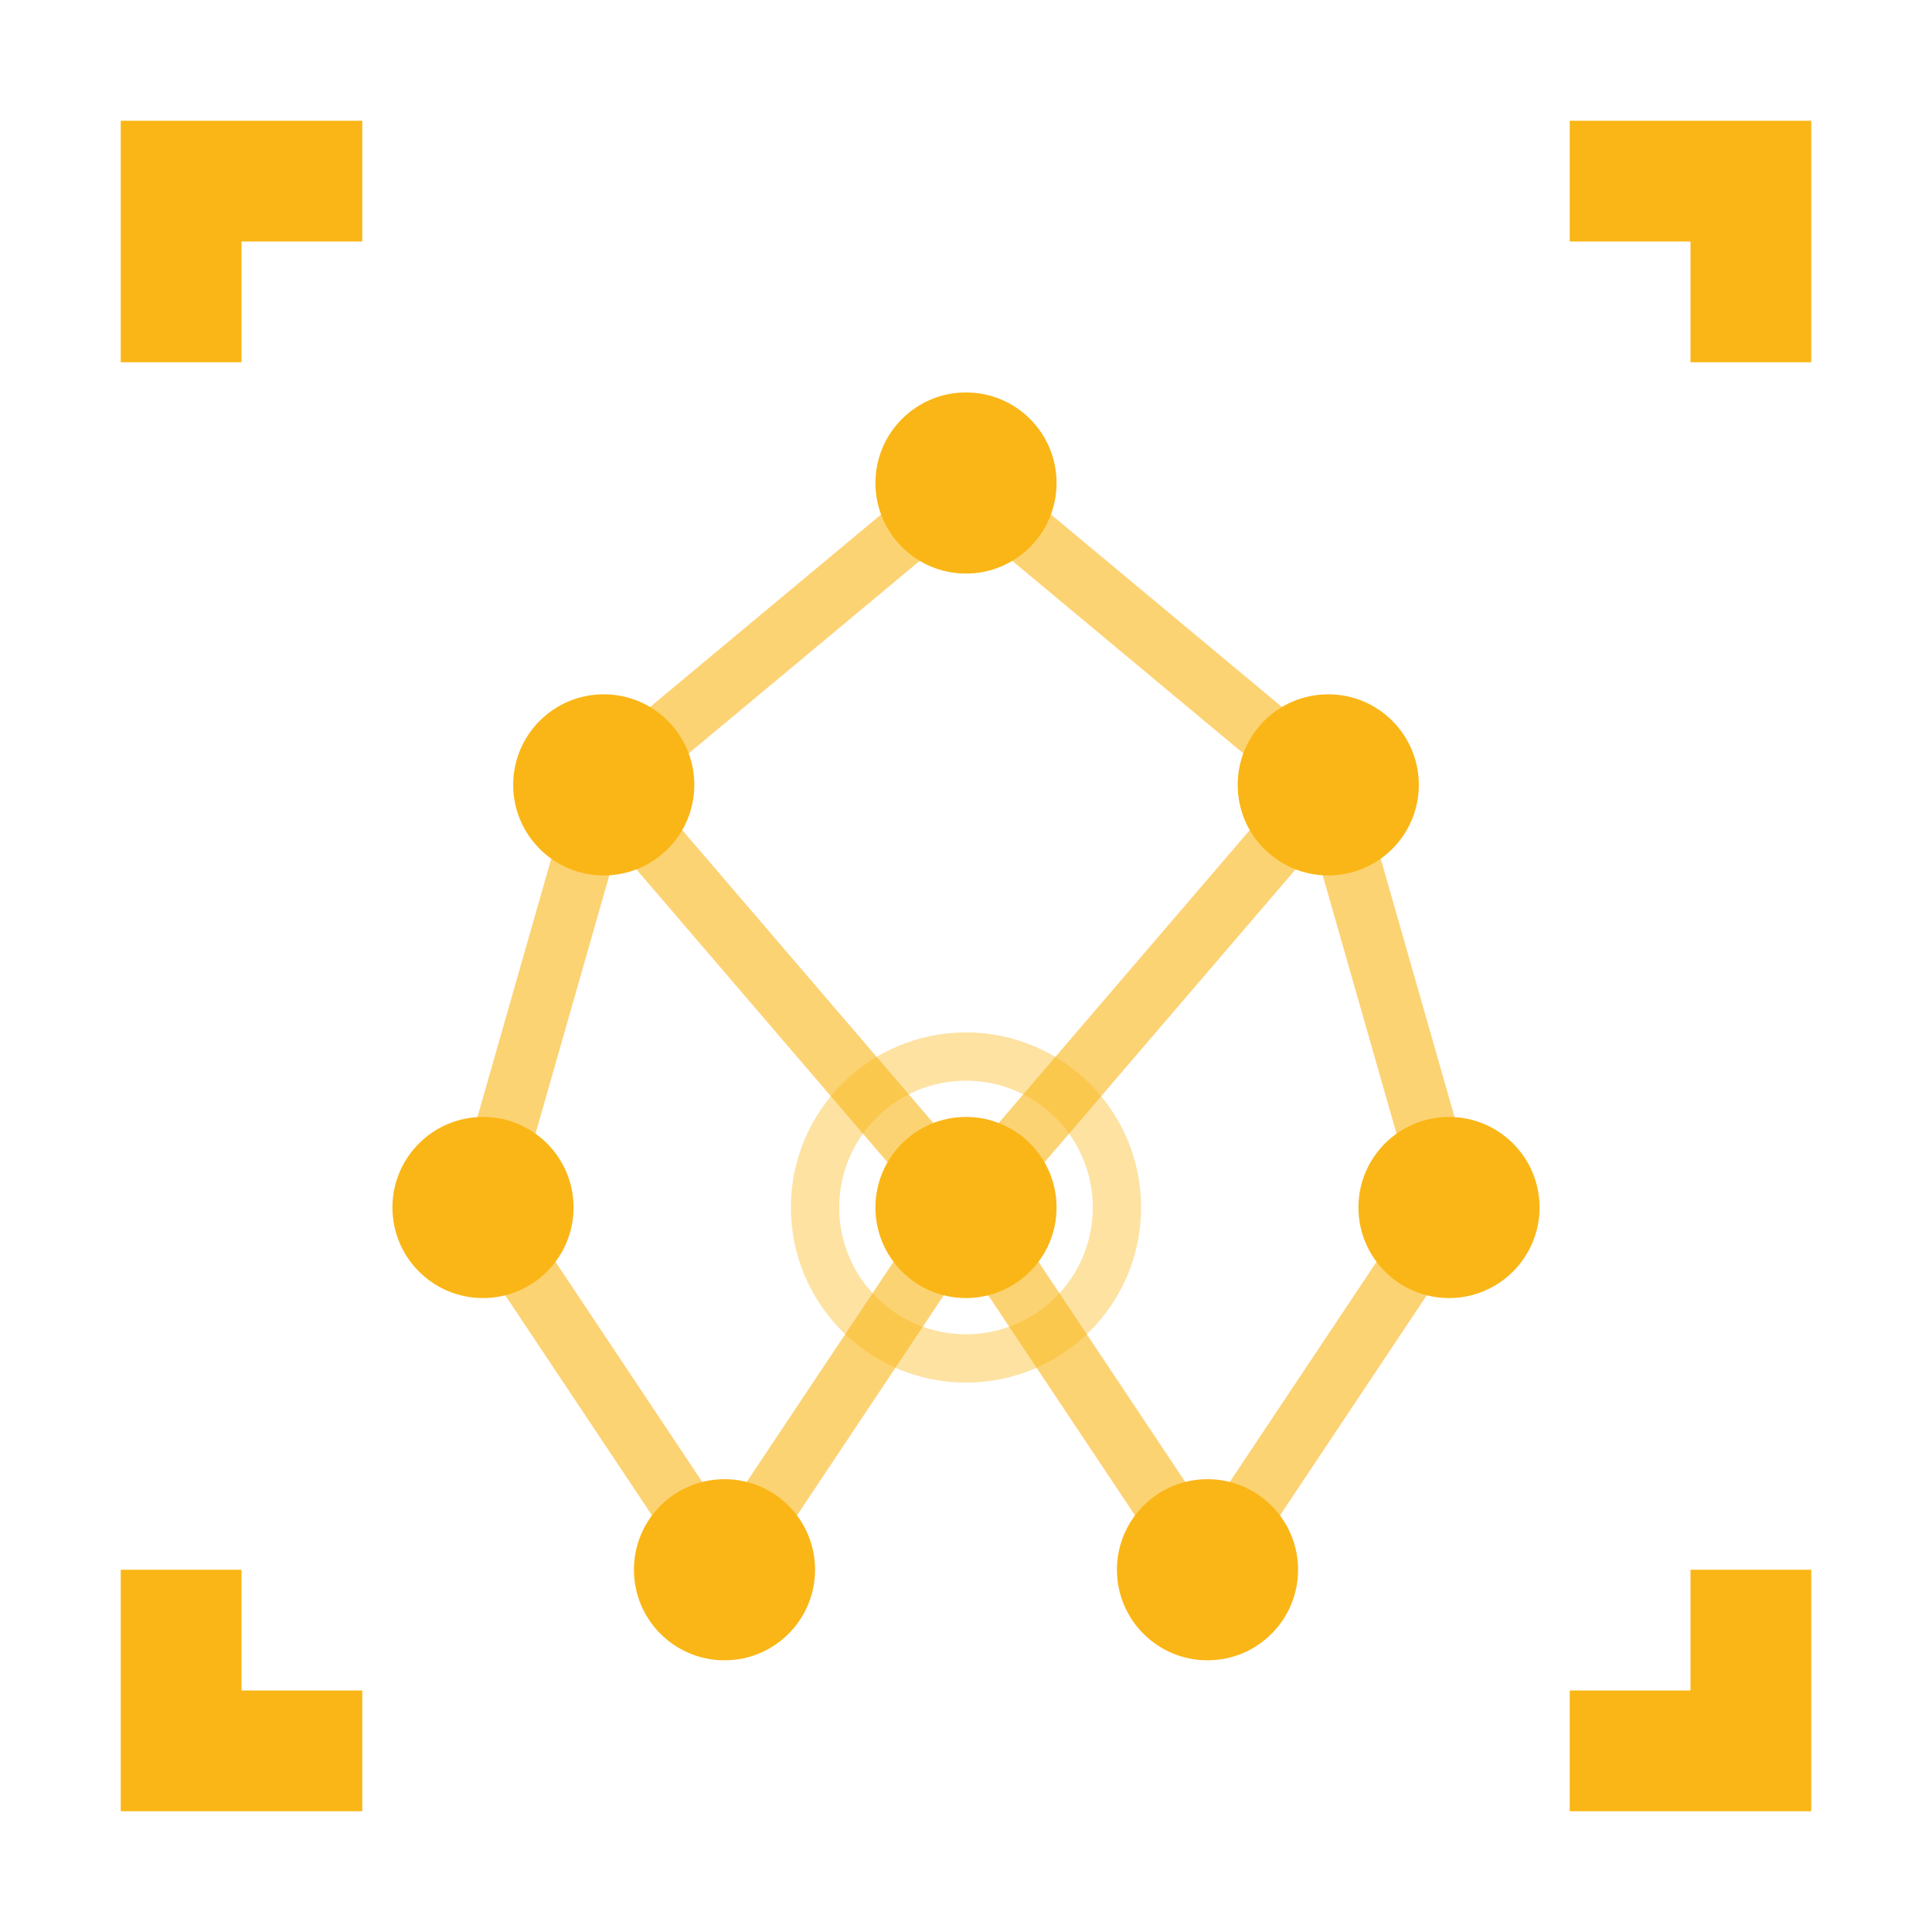 <svg width="32" height="32" viewBox="0 0 32 32" fill="none" xmlns="http://www.w3.org/2000/svg">
  <!-- Intricate network/connected nodes theme -->
  <g>
    <!-- Corner brackets -->
    <path d="M2 2 L6 2 L6 4 L4 4 L4 6 L2 6 Z" fill="#fab617"/>
    <path d="M26 2 L30 2 L30 6 L28 6 L28 4 L26 4 Z" fill="#fab617"/>
    <path d="M2 26 L2 30 L6 30 L6 28 L4 28 L4 26 Z" fill="#fab617"/>
    <path d="M28 26 L28 28 L26 28 L26 30 L30 30 L30 26 Z" fill="#fab617"/>

    <!-- Network nodes -->
    <circle cx="16" cy="8" r="1.5" fill="#fab617"/>
    <circle cx="10" cy="13" r="1.5" fill="#fab617"/>
    <circle cx="22" cy="13" r="1.5" fill="#fab617"/>
    <circle cx="8" cy="20" r="1.5" fill="#fab617"/>
    <circle cx="16" cy="20" r="1.5" fill="#fab617"/>
    <circle cx="24" cy="20" r="1.5" fill="#fab617"/>
    <circle cx="12" cy="26" r="1.5" fill="#fab617"/>
    <circle cx="20" cy="26" r="1.5" fill="#fab617"/>

    <!-- Connection lines -->
    <line x1="16" y1="8" x2="10" y2="13" stroke="#fab617" stroke-width="1" opacity="0.6"/>
    <line x1="16" y1="8" x2="22" y2="13" stroke="#fab617" stroke-width="1" opacity="0.6"/>
    <line x1="10" y1="13" x2="8" y2="20" stroke="#fab617" stroke-width="1" opacity="0.6"/>
    <line x1="10" y1="13" x2="16" y2="20" stroke="#fab617" stroke-width="1" opacity="0.6"/>
    <line x1="22" y1="13" x2="16" y2="20" stroke="#fab617" stroke-width="1" opacity="0.6"/>
    <line x1="22" y1="13" x2="24" y2="20" stroke="#fab617" stroke-width="1" opacity="0.6"/>
    <line x1="8" y1="20" x2="12" y2="26" stroke="#fab617" stroke-width="1" opacity="0.6"/>
    <line x1="16" y1="20" x2="12" y2="26" stroke="#fab617" stroke-width="1" opacity="0.6"/>
    <line x1="16" y1="20" x2="20" y2="26" stroke="#fab617" stroke-width="1" opacity="0.6"/>
    <line x1="24" y1="20" x2="20" y2="26" stroke="#fab617" stroke-width="1" opacity="0.6"/>

    <!-- Highlight central node -->
    <circle cx="16" cy="20" r="2.5" stroke="#fab617" stroke-width="0.8" fill="none" opacity="0.4"/>
  </g>
</svg>